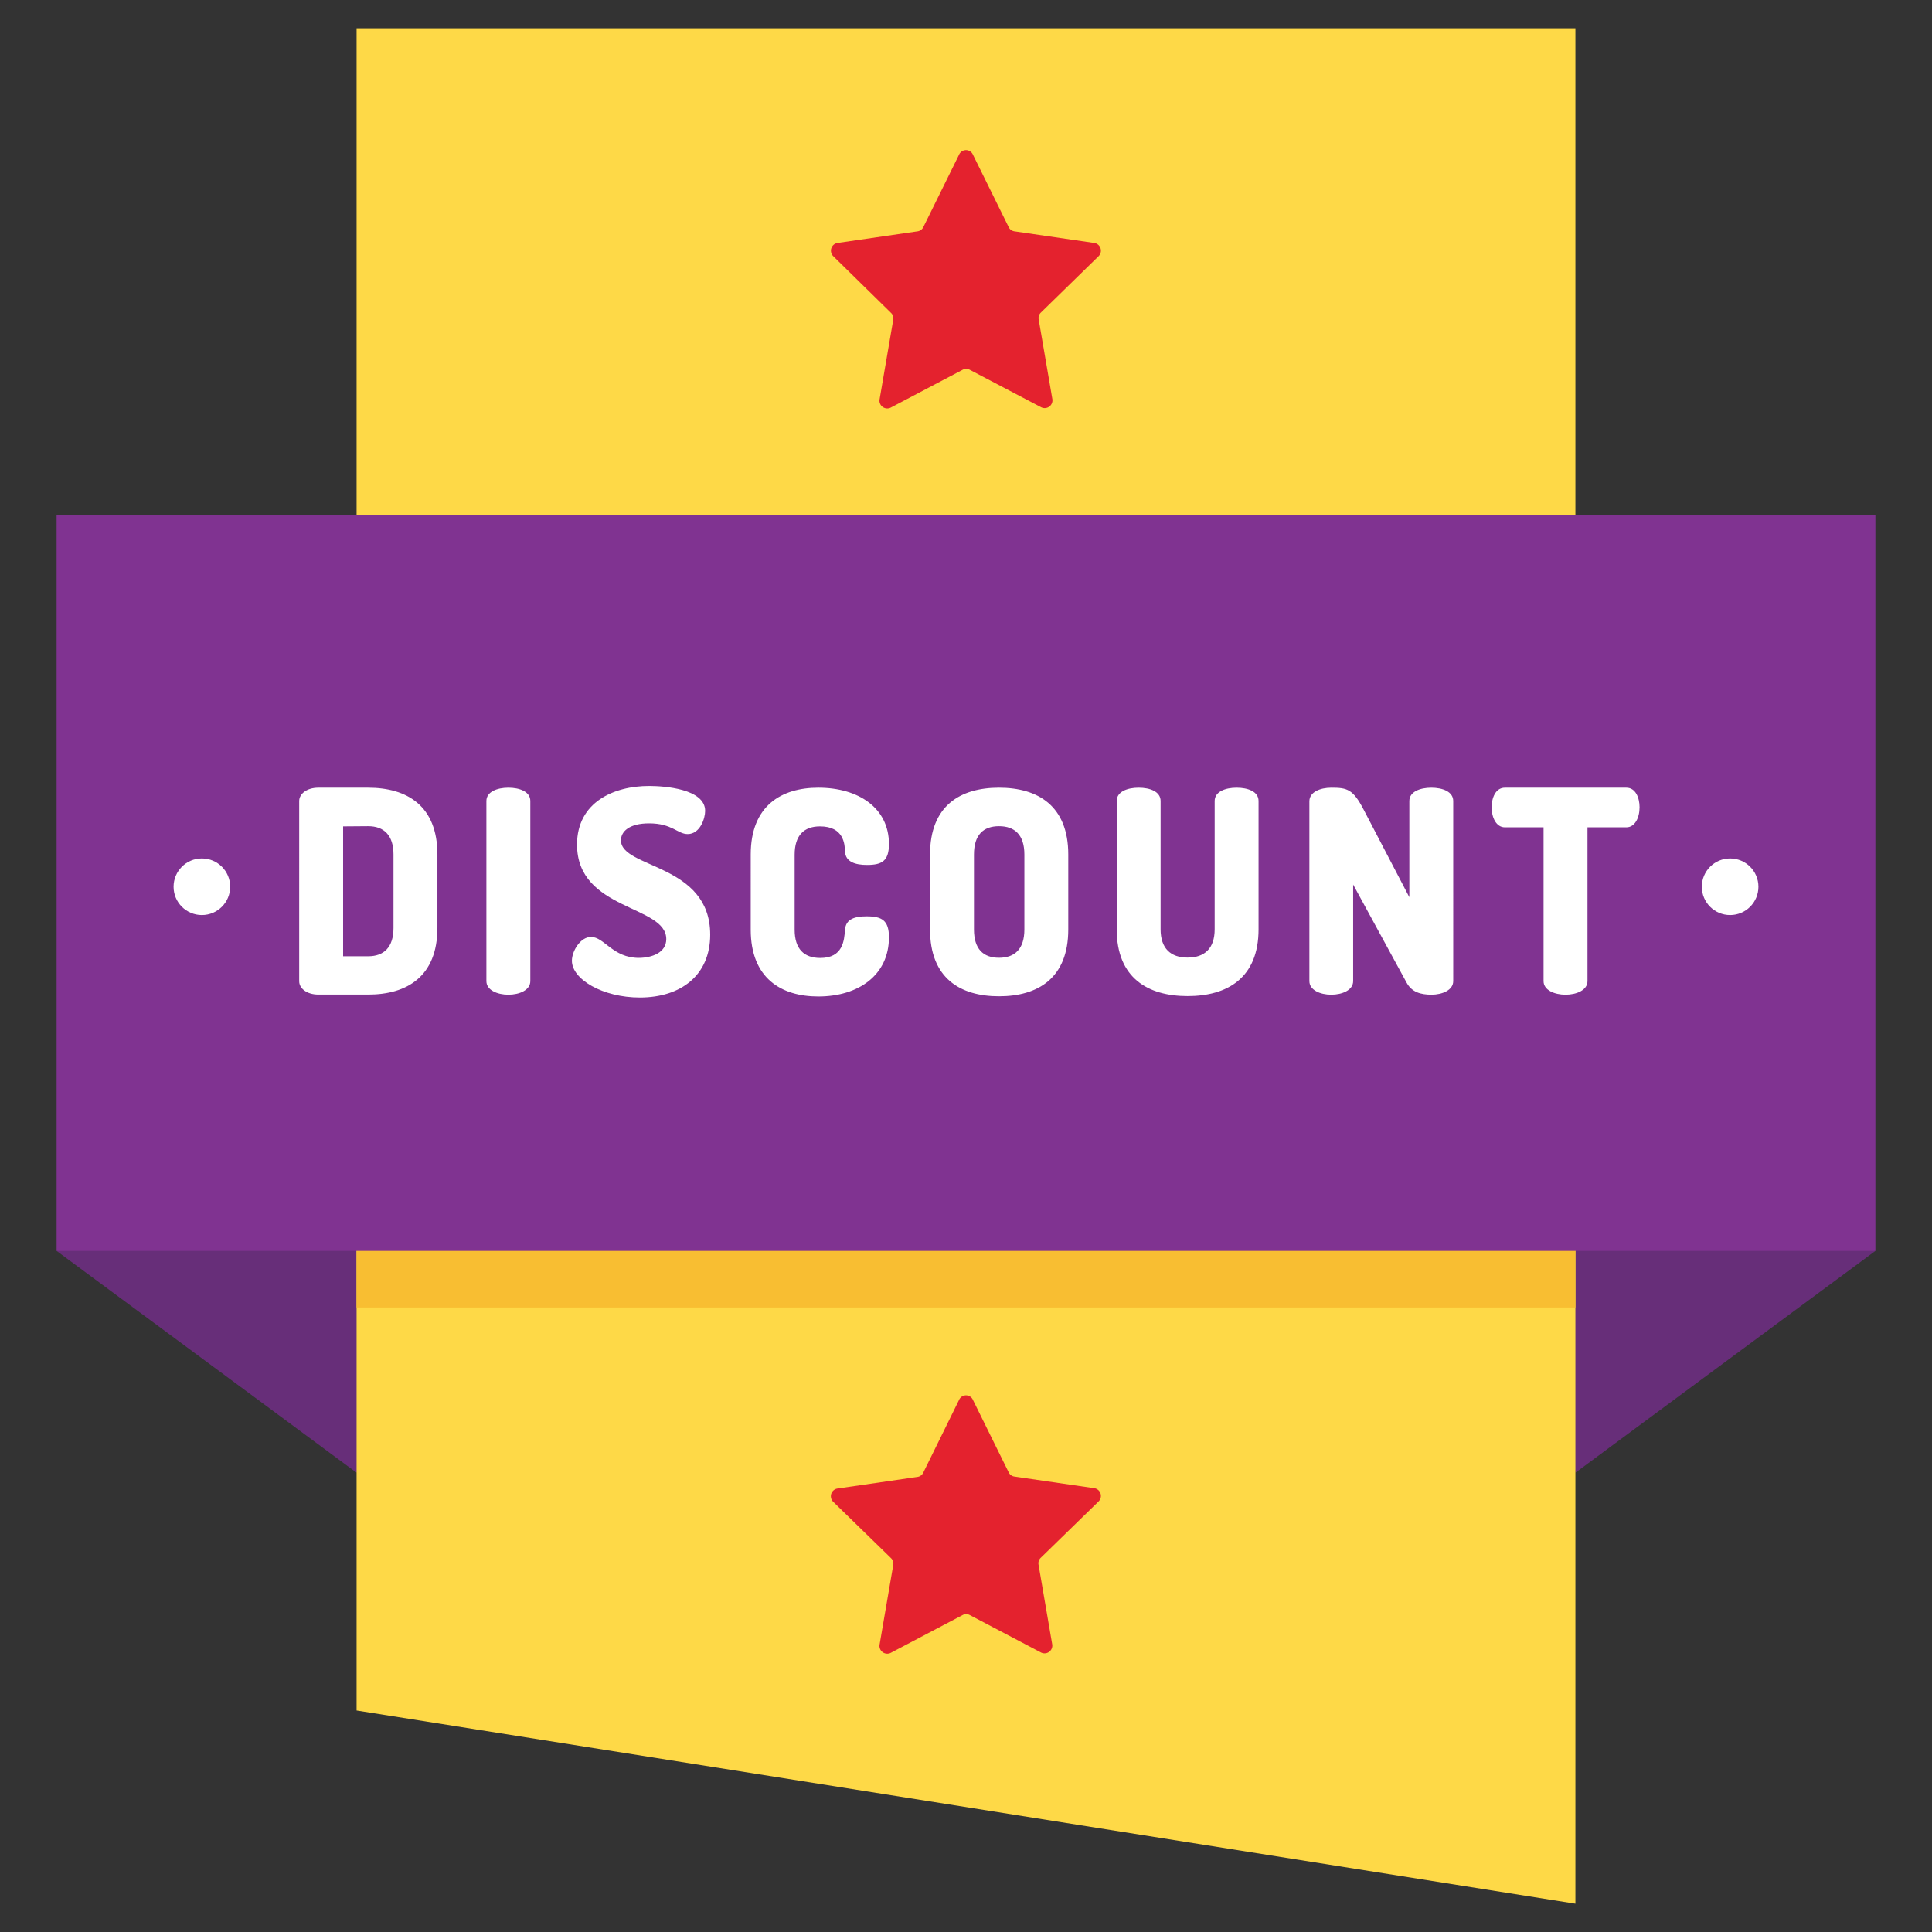 <svg xmlns="http://www.w3.org/2000/svg" data-name="Layer 1" viewBox="0 0 512 512"><rect x="0" y="0" width="512" height="512" fill="#333333" stroke="none"/><line x1="94.5" x2="15" y1="390.28" y2="331.5" fill="#803391"/><polyline fill="#672e79" points="94.5 390.28 140.54 333.25 86.5 301.5 15 331.5"/><polygon fill="#672e79" points="417.5 390.28 497 331.5 407.07 301.5 417.5 390.28"/><polygon fill="#fed947" points="417.5 7.5 417.5 504.5 94.5 453.3 94.5 7.5 417.5 7.5"/><rect width="323" height="195" x="94.5" y="151.5" fill="#f8be32"/><rect width="482" height="195" x="15" y="136.5" fill="#803391"/><path fill="#fff" d="M97.57 208.75c10.29 0 18.35 4.79 18.35 17.7v19.42c0 12.9-8.06 17.7-18.35 17.7H84.37c-3.06 0-5.08-1.65-5.08-3.53V212.27c0-1.87 2-3.52 5.08-3.52zM90.93 219v34.42h6.64c4.18 0 6.71-2.4 6.71-7.5V226.45c0-5.1-2.53-7.5-6.71-7.5zM128.9 212.27c0-2.48 2.91-3.52 5.82-3.52s5.82 1 5.82 3.52V260c0 2.4-2.91 3.6-5.82 3.6s-5.82-1.2-5.82-3.6zM176.57 248.87c0-9.08-23.65-7.5-23.65-25.05 0-11.25 9.78-15.53 19.1-15.53 4 0 14.85.75 14.85 6.61 0 2-1.35 6.14-4.63 6.14-2.68 0-4.1-2.84-10.22-2.84-5.29 0-7.46 2.17-7.46 4.5 0 7.5 23.65 6.07 23.65 25 0 10.8-7.83 16.65-18.65 16.65-9.77 0-18-4.8-18-9.75 0-2.55 2.24-6.3 5.07-6.3 3.51 0 5.75 5.55 12.69 5.55C172.77 253.82 176.57 252.47 176.57 248.87zM217.3 219c-4.25 0-6.71 2.4-6.71 7.5v19.87c0 5.1 2.46 7.5 6.79 7.5 6 0 6.34-4.58 6.56-7.5s2.76-3.53 5.75-3.53c4 0 5.89 1.05 5.89 5.55 0 10-8.05 15.68-18.72 15.68-9.78 0-17.91-4.8-17.91-17.7V226.45c0-12.91 8.13-17.7 17.91-17.7 10.67 0 18.72 5.4 18.72 14.92 0 4.5-1.86 5.55-5.82 5.55-3.13 0-5.67-.83-5.82-3.52C223.87 223.75 223.65 219 217.3 219zM246.47 246.32V226.45c0-12.91 8-17.7 18.28-17.7s18.35 4.79 18.35 17.7v19.87c0 12.9-8.05 17.7-18.35 17.7S246.47 259.22 246.47 246.32zm25-19.87c0-5.18-2.54-7.5-6.72-7.5s-6.64 2.32-6.64 7.5v19.87c0 5.17 2.46 7.5 6.64 7.5s6.72-2.33 6.72-7.5zM321.9 212.27c0-2.48 2.83-3.52 5.81-3.52s5.82 1 5.82 3.52v34c0 12.9-8.28 17.7-18.8 17.7s-18.79-4.8-18.79-17.7v-34c0-2.48 2.83-3.52 5.81-3.52s5.82 1 5.82 3.52v34c0 5.1 2.69 7.5 7.16 7.5s7.17-2.4 7.17-7.5zM372.77 260.42l-14.17-26V260c0 2.4-2.91 3.6-5.82 3.6S347 262.37 347 260V212.35c0-2.48 2.91-3.6 5.82-3.6 4.18 0 5.75.37 8.58 5.85l12.09 23.17v-25.5c0-2.48 2.9-3.52 5.81-3.52s5.82 1 5.82 3.52V260c0 2.4-2.91 3.6-5.82 3.6C376.58 263.57 374.19 263 372.77 260.42zM431 208.75c2.46 0 3.5 2.7 3.5 5.17 0 2.85-1.26 5.33-3.5 5.33h-10.3V260c0 2.4-2.91 3.6-5.82 3.6s-5.82-1.2-5.82-3.6V219.25H398.81c-2.24 0-3.51-2.48-3.51-5.33 0-2.47 1.05-5.17 3.51-5.17z"/><path fill="#e4222e" d="M257.84 41l9.47 19.19a2 2 0 0 0 1.55 1.12L290 64.39a2.06 2.06 0 0 1 1.14 3.5L275.85 82.83a2 2 0 0 0-.59 1.82l3.62 21.09a2.06 2.06 0 0 1-3 2.17L257 98a2 2 0 0 0-1.9 0l-19 10a2.06 2.06 0 0 1-3-2.17l3.62-21.09a2 2 0 0 0-.59-1.82L220.82 67.89a2.06 2.06 0 0 1 1.14-3.5l21.18-3.08a2 2 0 0 0 1.55-1.12L254.16 41A2 2 0 0 1 257.84 41zM257.84 371l9.47 19.19a2 2 0 0 0 1.55 1.12L290 394.39a2.06 2.06 0 0 1 1.14 3.5l-15.33 14.94a2 2 0 0 0-.59 1.82l3.62 21.09a2.06 2.06 0 0 1-3 2.17L257 428a2 2 0 0 0-1.9 0l-19 10a2.06 2.06 0 0 1-3-2.17l3.62-21.09a2 2 0 0 0-.59-1.82l-15.33-14.94a2.06 2.06 0 0 1 1.14-3.5l21.18-3.08a2 2 0 0 0 1.55-1.12L254.16 371A2 2 0 0 1 257.84 371z"/><circle cx="458.5" cy="235" r="7.5" fill="#fff"/><circle cx="53.5" cy="235" r="7.5" fill="#fff"/></svg>